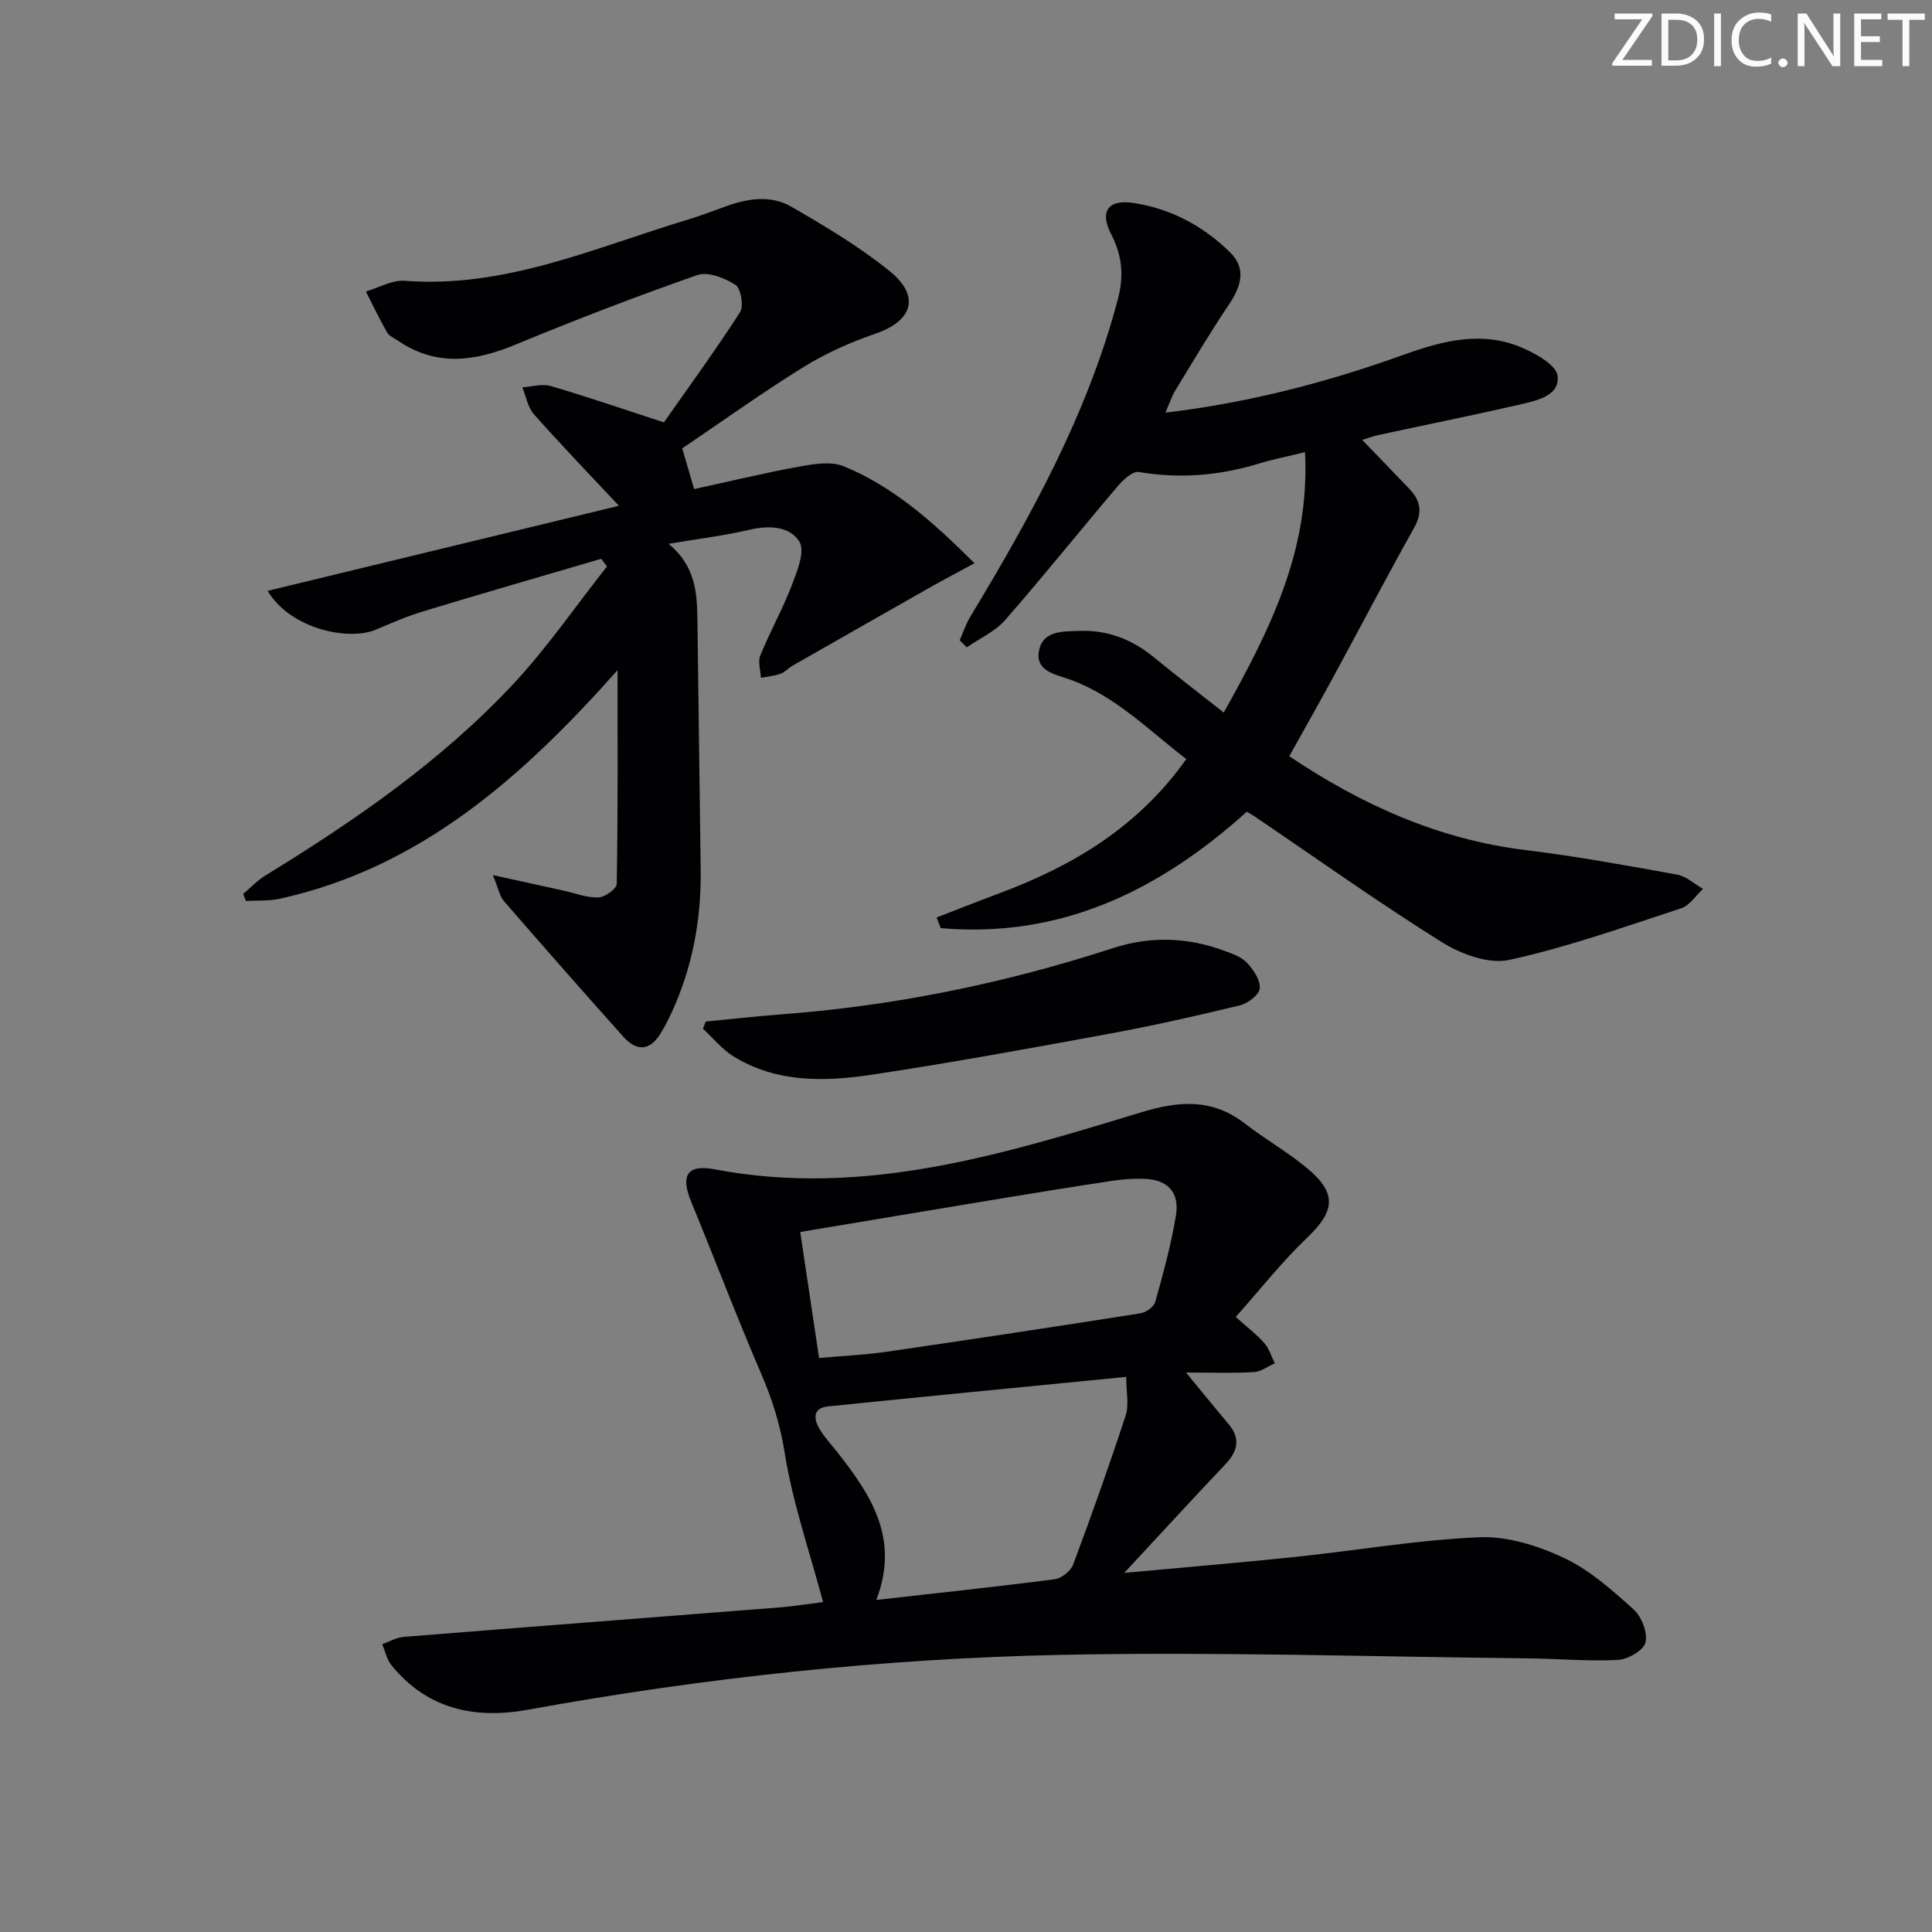 <svg enable-background="new 0 0 400 400" viewBox="0 0 400 400" xmlns="http://www.w3.org/2000/svg"><rect x="0" y="0" width="400" height="400" fill="#808080" stroke="none"/><g fill="#fafbfa"><path d="m342.2 3.2-6.3 9.2h6.1v1.2h-8.2v-.5l6.2-9.1h-5.7v-1.2h7.8v.4z"/><path d="m344 13.7v-10.9h3.1c1.6 0 3 .5 4.1 1.4 1.1 1 1.6 2.2 1.6 3.9s-.5 3-1.6 4-2.5 1.5-4.2 1.5h-3zm1.4-9.6v8.4h1.6c1.4 0 2.5-.4 3.2-1.1.8-.8 1.2-1.8 1.2-3.2s-.4-2.4-1.2-3.1-1.8-1-3.1-1z"/><path d="m356.3 2.8v10.9h-1.4v-10.9z"/><path d="m366.6 13.2c-.8.4-1.8.6-3 .6-1.6 0-2.8-.5-3.7-1.5s-1.4-2.3-1.4-3.9c0-1.7.5-3.2 1.6-4.2s2.4-1.6 4-1.6c1 0 1.9.1 2.6.4v1.5c-.8-.4-1.6-.6-2.6-.6-1.2 0-2.2.4-3 1.2s-1.1 1.9-1.1 3.3c0 1.3.4 2.3 1.1 3.1s1.6 1.1 2.8 1.1c1.1 0 2-.2 2.8-.7v1.3z"/><path d="m368.2 13c0-.3.1-.5.3-.6.2-.2.4-.3.6-.3.3 0 .5.1.7.3s.3.4.3.6-.1.5-.3.6c-.2.2-.4.3-.7.3s-.5-.1-.6-.3c-.2-.2-.3-.4-.3-.6z"/><path d="m381.1 13.7h-1.7l-5.5-8.4c-.2-.2-.3-.5-.4-.7 0 .2.1.8.1 1.5v7.6h-1.4v-10.9h1.8l5.3 8.3c.3.4.4.6.4.8 0-.3-.1-.8-.1-1.6v-7.5h1.4v10.9z"/><path d="m389.7 13.7h-5.8v-10.9h5.6v1.2h-4.2v3.5h3.9v1.2h-3.9v3.7h4.4z"/><path d="m398.4 4.1h-3.1v9.6h-1.4v-9.6h-3.1v-1.3h7.7v1.3z"/></g><path d="m170.41 331.69c-2.8-10.49-6.31-20.58-7.96-30.96-.93-5.86-2.59-11.08-4.9-16.42-5.04-11.69-9.55-23.62-14.41-35.39-2.27-5.5-.97-7.93 4.85-6.82 30.75 5.84 59.51-3.06 88.22-11.79 7.91-2.41 14.77-2.93 21.56 2.33 4.19 3.25 8.88 5.89 12.94 9.29 6.17 5.16 5.66 8.86-.1 14.35-5.22 4.97-9.72 10.72-14.76 16.38 2.61 2.35 4.46 3.73 5.93 5.43.99 1.15 1.45 2.76 2.15 4.17-1.44.64-2.85 1.74-4.31 1.82-4.27.25-8.56.09-14.07.09 3.58 4.33 6.13 7.5 8.76 10.6 2.54 3 2.02 5.61-.56 8.34-6.69 7.06-13.27 14.23-20.99 22.54 12.86-1.19 24.18-2.13 35.47-3.31 12.71-1.34 25.37-3.54 38.11-4.07 5.8-.24 12.13 1.77 17.5 4.3 5.3 2.49 9.94 6.65 14.37 10.63 1.66 1.5 2.95 4.8 2.48 6.84-.37 1.62-3.63 3.52-5.69 3.63-6.28.32-12.6-.27-18.91-.33-32.13-.33-64.27-1.38-96.37-.72-37.05.77-73.9 4.72-110.41 11.36-11.01 2-20.85-.09-28.26-9.2-.97-1.19-1.29-2.9-1.92-4.37 1.49-.52 2.95-1.39 4.47-1.51 26.01-2.09 52.03-4.07 78.04-6.12 2.98-.26 5.94-.74 8.77-1.09zm-.83-50.53c5-.45 9.47-.64 13.89-1.28 17.54-2.55 35.07-5.21 52.58-7.96 1.17-.18 2.84-1.32 3.12-2.34 1.65-5.9 3.29-11.84 4.29-17.87.82-4.94-1.78-7.55-6.75-7.66-2.15-.05-4.33.11-6.45.43-7.7 1.16-15.39 2.4-23.07 3.67-13.68 2.26-27.36 4.56-41.51 6.92 1.25 8.4 2.52 16.86 3.9 26.09zm63.59 3.91c-21.44 2.11-41.59 4.05-61.72 6.11-3.22.33-3.01 2.59-1.76 4.7 1.01 1.7 2.41 3.17 3.64 4.74 6.9 8.79 13.02 17.82 8.1 30.63 12.93-1.46 24.96-2.73 36.94-4.29 1.41-.18 3.31-1.7 3.81-3.03 3.82-10.22 7.48-20.51 10.88-30.88.72-2.16.11-4.75.11-7.98z" fill="#010104"/><path d="m138.43 112.59c5.51 4.55 5.89 10.03 5.96 15.59.24 17.31.45 34.62.68 51.93.13 10.28-1.7 20.16-6.02 29.53-.69 1.51-1.46 2.99-2.33 4.4-2.23 3.61-4.98 3.6-7.64.63-8.32-9.3-16.56-18.66-24.74-28.09-.88-1.01-1.13-2.57-2.3-5.4 5.75 1.26 10.17 2.23 14.59 3.2 2.42.53 4.85 1.51 7.25 1.43 1.36-.04 3.8-1.8 3.81-2.81.25-14.55.17-29.1.17-44.25-19.44 21.85-40.53 40.82-69.9 47.32-2.27.5-4.69.33-7.04.47-.19-.49-.39-.98-.58-1.46 1.53-1.28 2.92-2.79 4.61-3.82 18.51-11.35 36.34-23.65 51.24-39.56 7.09-7.58 13.02-16.25 19.48-24.42-.4-.53-.79-1.06-1.19-1.59-12.32 3.62-24.66 7.18-36.95 10.91-3.33 1.01-6.54 2.43-9.76 3.78-5.56 2.33-17.58-.07-22.36-8.05 24.32-5.89 48.29-11.69 72.73-17.61-6.15-6.57-12.02-12.66-17.62-18.98-1.27-1.43-1.6-3.68-2.37-5.55 1.98-.12 4.12-.79 5.91-.26 7.6 2.23 15.1 4.82 23.39 7.52 4.89-6.98 10.55-14.73 15.75-22.78.82-1.27.2-4.96-.93-5.69-2.21-1.43-5.69-2.79-7.89-2.03-12.7 4.43-25.27 9.28-37.7 14.42-8.33 3.45-16.27 4.57-24.17-.76-.82-.56-1.91-1-2.36-1.78-1.59-2.76-2.95-5.64-4.4-8.48 2.68-.78 5.43-2.42 8.04-2.22 20.82 1.61 39.38-6.86 58.55-12.64 2.7-.82 5.34-1.83 8-2.79 4.51-1.63 9.29-2.34 13.47.08 7.03 4.06 14.08 8.26 20.37 13.34 6.45 5.22 4.78 10.32-2.97 12.98-5.13 1.76-10.22 4.03-14.83 6.88-8.47 5.24-16.58 11.07-25.13 16.85.72 2.48 1.49 5.1 2.46 8.43 7.27-1.58 14.47-3.33 21.74-4.65 3.02-.55 6.61-1.16 9.25-.07 10.28 4.24 18.47 11.5 27.06 20.07-3.55 1.93-6.38 3.41-9.17 4.99-9.52 5.39-19.02 10.81-28.51 16.23-.86.49-1.56 1.34-2.47 1.66-1.29.46-2.71.58-4.07.84-.07-1.55-.66-3.31-.13-4.62 2.01-4.92 4.63-9.6 6.53-14.55 1.11-2.89 2.78-7.03 1.57-9-1.99-3.25-6.33-3.43-10.42-2.46-5.13 1.2-10.39 1.83-16.66 2.89z" fill="#010104"/><path d="m253.37 147.53c9.5-17.06 17.87-33.45 16.82-53.91-3.7.9-6.57 1.45-9.34 2.3-8.23 2.53-16.52 3.26-25.08 1.8-1.25-.21-3.18 1.56-4.28 2.85-7.84 9.23-15.41 18.68-23.37 27.79-2.08 2.38-5.27 3.8-7.95 5.66-.49-.49-.99-.97-1.48-1.46.74-1.67 1.32-3.43 2.26-4.98 12.56-20.81 24.27-41.98 30.52-65.74 1.28-4.87.82-9.03-1.43-13.38-2.4-4.65-.65-7.23 4.58-6.45 7.75 1.16 14.53 4.79 20.08 10.26 3.42 3.36 2.23 7.08-.27 10.8-3.9 5.79-7.46 11.8-11.09 17.77-.75 1.22-1.19 2.63-2.05 4.59 17.35-2.06 33.49-6.29 49.26-11.96 8.16-2.94 16.33-5.06 24.67-1.44 2.84 1.24 6.97 3.54 7.26 5.77.51 4.03-4.1 5.09-7.44 5.87-9.86 2.27-19.78 4.27-29.67 6.4-1.1.24-2.17.65-3.34 1.01 3.37 3.5 6.58 6.8 9.76 10.13 2.32 2.43 2.78 4.87.98 8.08-5.67 10.11-11.03 20.39-16.56 30.58-3 5.53-6.11 11.01-9.28 16.7 14.84 9.95 30.77 17.21 48.86 19.42 10.53 1.28 20.99 3.2 31.43 5.09 1.91.34 3.59 1.93 5.37 2.95-1.49 1.38-2.76 3.44-4.52 4.02-11.78 3.86-23.53 8.05-35.6 10.69-4.24.93-9.99-1.2-13.96-3.68-13.23-8.28-25.95-17.35-38.88-26.11-.54-.36-1.11-.67-1.49-.89-18.28 16.47-38.68 26.25-63.37 24.1-.29-.73-.57-1.47-.86-2.2 4.34-1.68 8.65-3.4 13.01-5.02 15.24-5.68 28.76-13.76 38.69-27.79-7.79-5.95-14.6-13.02-24.09-16.46-2.89-1.05-7.4-1.69-6.36-6.2.91-3.96 4.96-3.75 8.31-3.87 5.94-.22 11.02 1.81 15.57 5.57 4.46 3.67 9.07 7.19 14.33 11.34z" fill="#010104"/><path d="m146.13 211.5c5.18-.5 10.35-1.09 15.53-1.48 23.47-1.76 46.36-6.43 68.73-13.71 7.7-2.51 15.39-2.3 22.97.5 1.69.62 3.61 1.25 4.78 2.49 1.35 1.42 2.81 3.58 2.69 5.31-.09 1.3-2.43 3.12-4.06 3.52-8.87 2.16-17.78 4.17-26.75 5.83-16.48 3.03-32.97 6.06-49.54 8.55-9.75 1.46-19.68 1.7-28.59-3.78-2.39-1.47-4.25-3.81-6.36-5.75.2-.5.4-.99.6-1.48z" fill="#010104"/></svg>